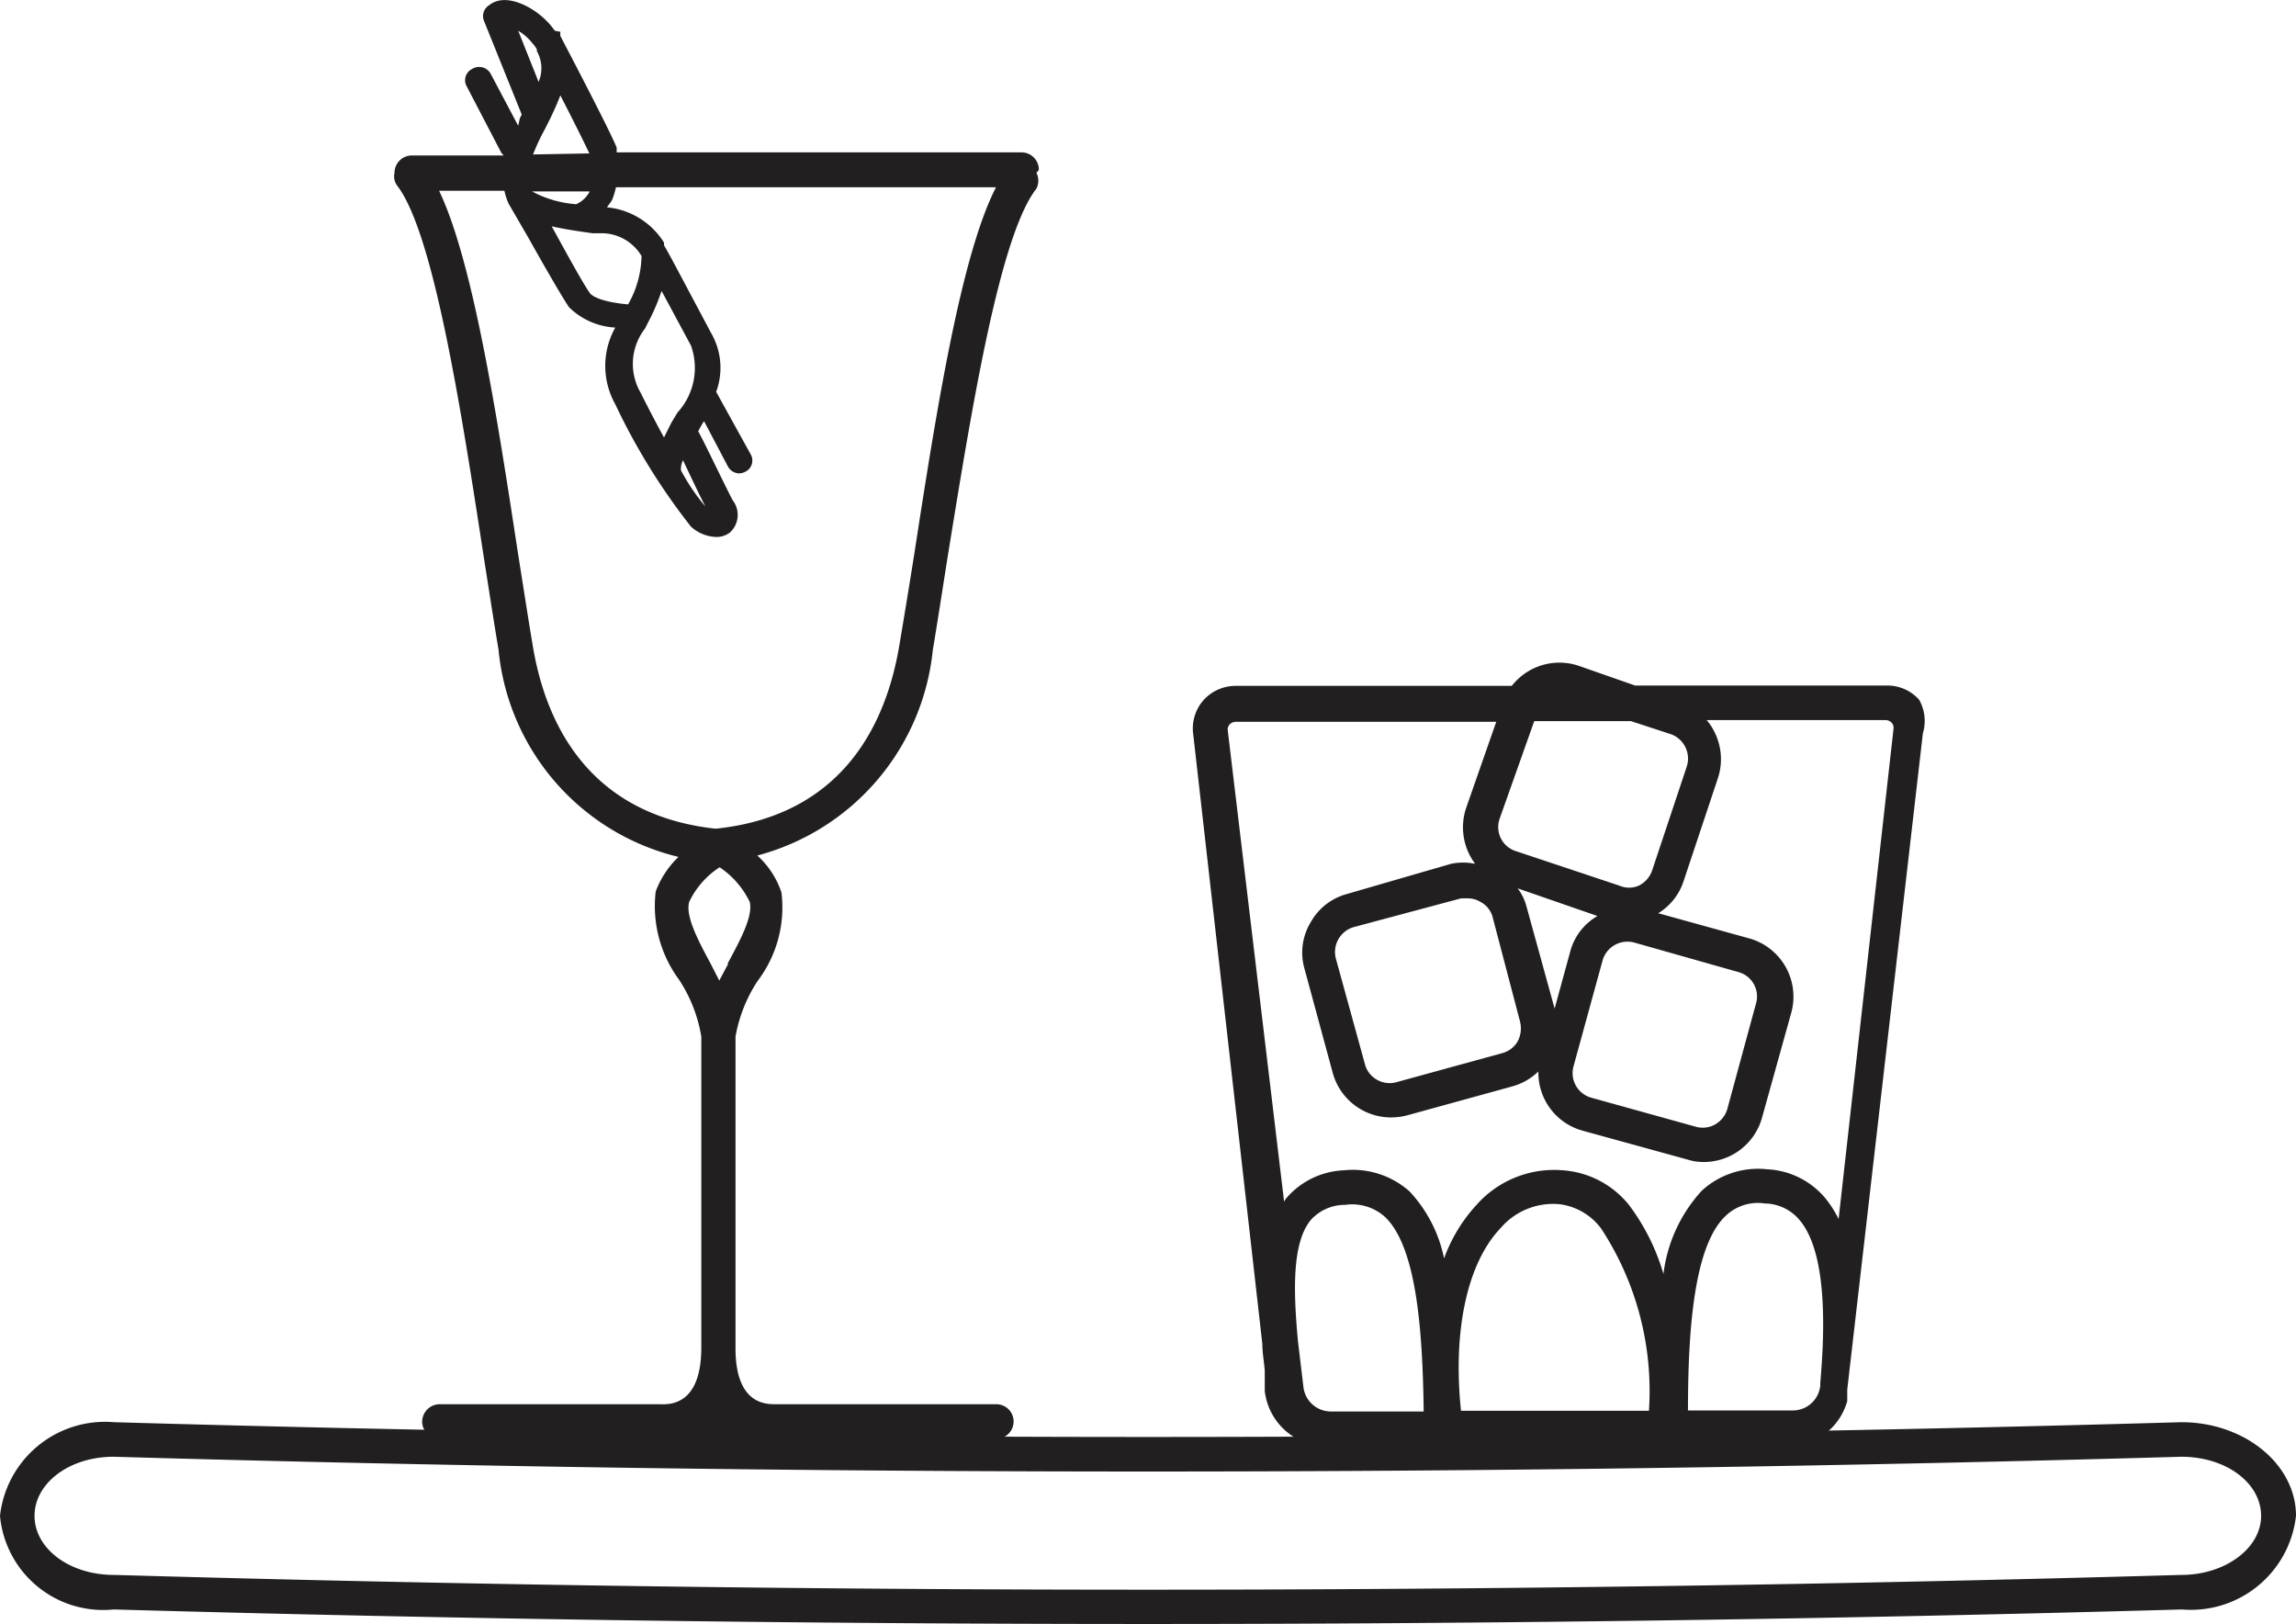 <svg xmlns="http://www.w3.org/2000/svg" viewBox="0 0 66.46 47"><defs><style>.cls-1{fill:#221f20;}</style></defs><title>vassoio</title><g id="Livello_2" data-name="Livello 2"><g id="Livello_1-2" data-name="Livello 1"><path class="cls-1" d="M33.23,47c-10,0-20-.14-29.94-.42A3,3,0,0,1,0,43.87a3.06,3.06,0,0,1,3.3-2.71c19.87.57,40,.57,59.84,0,1.83,0,3.32,1.22,3.32,2.71a3.06,3.06,0,0,1-3.3,2.71C53.23,46.86,43.23,47,33.23,47ZM3.29,42.16C2,42.16,1,42.93,1,43.87s1,1.71,2.3,1.71c19.87.57,40,.57,59.84,0h0c1.27,0,2.31-.77,2.31-1.71s-1-1.71-2.31-1.71C43.3,42.73,23.16,42.73,3.29,42.16Z"/><path class="cls-1" d="M55.55,20.25a1.23,1.23,0,0,0-.92-.41l-7.3,0-1.63-.57a1.75,1.75,0,0,0-1.94.58l-8,0a1.25,1.25,0,0,0-.92.41,1.24,1.24,0,0,0-.3,1l2,17.64c0,.26.05.51.07.77l0,.33h0l0,.26a1.81,1.81,0,0,0,1.8,1.6l13.34,0a1.79,1.79,0,0,0,1.72-1.31h0l0-.33,2.19-19A1.24,1.24,0,0,0,55.55,20.25Zm-7.18,1a.75.75,0,0,1,.45.95l-1,3a.77.77,0,0,1-.38.43.71.71,0,0,1-.57,0l-3-1a.73.73,0,0,1-.46-.94l1-2.82h2.8ZM45,29.19l-.81-2.94a1.5,1.5,0,0,0-.26-.54l2.31.8a1.69,1.69,0,0,0-.78,1ZM43.2,26.52,44,29.57a.81.81,0,0,1-.07.57.74.74,0,0,1-.45.34l-3.06.84h0a.73.73,0,0,1-.56-.07.72.72,0,0,1-.35-.45l-.84-3.05a.75.75,0,0,1,.52-.92L42.29,26l.19,0a.69.69,0,0,1,.37.1A.7.7,0,0,1,43.2,26.52Zm2.35,4.33.84-3.06a.75.75,0,0,1,.92-.51l3,.85a.73.73,0,0,1,.52.91L50,32.09a.75.75,0,0,1-.35.45.73.73,0,0,1-.56.07l-3.06-.85A.74.74,0,0,1,45.55,30.85Zm-7.82,9.3-.16-1.34c-.13-1.41-.18-2.83.37-3.5a1.33,1.33,0,0,1,1-.44,1.42,1.42,0,0,1,1.14.34c.92.86,1.1,3.27,1.13,5.64H38.53A.8.8,0,0,1,37.73,40.15Zm5.7-4.6a2,2,0,0,1,1.7-.7,1.77,1.77,0,0,1,1.22.71,8.57,8.57,0,0,1,1.38,5.27l-5.44,0C42.05,38.54,42.46,36.57,43.43,35.55Zm8.43,5.27h-3c0-2.37.18-4.79,1.1-5.64a1.35,1.35,0,0,1,1.13-.35,1.33,1.33,0,0,1,1,.48c.85,1,.71,3.44.6,4.71v.08A.8.8,0,0,1,51.86,40.82Zm1.36-5.54a3.17,3.17,0,0,0-.39-.61,2.34,2.34,0,0,0-1.68-.83,2.41,2.41,0,0,0-1.89.62,4.34,4.34,0,0,0-1.11,2.41,6.19,6.19,0,0,0-1-2,2.7,2.7,0,0,0-1.91-1,3,3,0,0,0-2.5,1,4.59,4.59,0,0,0-.94,1.55,4,4,0,0,0-1-1.94,2.47,2.47,0,0,0-1.9-.61,2.32,2.32,0,0,0-1.66.8.41.41,0,0,0-.07.11L35.54,21.15a.22.22,0,0,1,.05-.18.25.25,0,0,1,.18-.08l7.54,0-.87,2.49A1.76,1.76,0,0,0,42.7,25,1.73,1.73,0,0,0,42,25L39,25.87a1.71,1.71,0,0,0-1.06.82A1.69,1.69,0,0,0,37.75,28l.83,3.06a1.75,1.75,0,0,0,1.69,1.28,1.88,1.88,0,0,0,.46-.06l3.05-.84a1.76,1.76,0,0,0,.75-.43,1.74,1.74,0,0,0,1.27,1.71l3.05.84a1.49,1.49,0,0,0,.47.07A1.75,1.75,0,0,0,51,32.36l.85-3.05a1.75,1.75,0,0,0-1.21-2.15L48,26.43a1.71,1.71,0,0,0,.72-.89l1-3a1.75,1.75,0,0,0-.08-1.33,1.57,1.57,0,0,0-.24-.37h5.18a.25.25,0,0,1,.17.07.22.22,0,0,1,.06.18Z"/><path class="cls-1" d="M30.07,4.91a.5.5,0,0,0-.5-.5h0l-11.72,0,0-.14c-.23-.56-1.35-2.69-1.63-3.23a.25.25,0,0,1,0-.07l0-.05L16.06.89a2.29,2.29,0,0,0-.51-.52c-.41-.3-1-.53-1.39-.22A.37.37,0,0,0,14,.58l1.1,2.73a.31.31,0,0,1-.05.1L15,3.64l-.8-1.51A.38.38,0,0,0,13.66,2a.36.36,0,0,0-.15.5l1,1.92.07.08H11.92a.5.5,0,0,0-.5.5s0,0,0,0a.45.45,0,0,0,.09.39C12.57,6.8,13.37,12,14,16.1c.15.95.29,1.87.43,2.7a6.84,6.84,0,0,0,5.21,6,2.68,2.68,0,0,0-.66,1,3.59,3.59,0,0,0,.68,2.56A4.25,4.25,0,0,1,20.3,30v9c0,1.65-.89,1.65-1.18,1.64H12.72a.51.51,0,0,0-.5.5.5.5,0,0,0,.5.5l16.12,0a.5.5,0,1,0,0-1H22.45c-.29,0-1.17,0-1.16-1.65V30a4.29,4.29,0,0,1,.64-1.61,3.52,3.52,0,0,0,.69-2.56,2.5,2.5,0,0,0-.7-1.07A6.87,6.87,0,0,0,27,18.82c.14-.84.28-1.75.43-2.7C28.1,12,28.92,6.83,30,5.46A.51.51,0,0,0,30,5,.27.27,0,0,0,30.07,4.91Zm-10.36,8.7s0,0,0,0a.6.6,0,0,1,.06-.29c.21.44.47,1,.65,1.34A5.84,5.84,0,0,1,19.71,13.61Zm-.1-1.67-.18.3v0l0,0-.05.1-.16.32c-.22-.4-.45-.84-.68-1.3a1.66,1.66,0,0,1,.13-1.85l.09-.18a5.89,5.89,0,0,0,.39-.91L20,10A1.91,1.91,0,0,1,19.61,11.94ZM18.18,8.81c-.84-.08-1.05-.26-1.1-.32-.19-.26-.7-1.19-1.11-1.94v0c.35.08.75.14,1.18.2l.3,0a1.35,1.35,0,0,1,1.12.66A2.91,2.91,0,0,1,18.18,8.81Zm-1.5-2.9a3.16,3.16,0,0,1-1.28-.37v0a.09.09,0,0,0,0,0h1.67A.82.82,0,0,1,16.68,5.91ZM15.43,4.47a6,6,0,0,1,.33-.71c.15-.29.31-.61.46-1,.34.66.68,1.34.84,1.68ZM15,.89a1.49,1.49,0,0,1,.41.36.83.83,0,0,1,.13.18l0,.05a1,1,0,0,1,.05.89v0Zm6.08,27-.26.49-.25-.49c-.35-.65-.74-1.38-.62-1.79a2.45,2.45,0,0,1,.88-1,2.51,2.51,0,0,1,.87,1C21.81,26.51,21.41,27.24,21.06,27.89ZM26.47,16c-.15.95-.3,1.86-.44,2.69-.37,2.19-1.58,4.89-5.28,5.29h-.07c-3.69-.42-4.9-3.11-5.26-5.3-.14-.83-.28-1.75-.43-2.69-.61-4-1.3-8.42-2.28-10.47H14.6a2,2,0,0,0,.12.37h0l.58,1c.56,1,1,1.75,1.17,2a2.06,2.06,0,0,0,1.34.59,2.27,2.27,0,0,0,0,2.22A18.41,18.41,0,0,0,20,15.24a1.13,1.13,0,0,0,.72.3.63.63,0,0,0,.41-.13.69.69,0,0,0,.08-.93c-.23-.43-.78-1.6-1-2l.06-.11a1.74,1.74,0,0,1,.11-.18l.69,1.31a.38.38,0,0,0,.33.2.41.41,0,0,0,.18-.05.36.36,0,0,0,.15-.5l-1-1.81a2,2,0,0,0-.14-1.69l-1-1.88c-.18-.34-.32-.59-.37-.67a.35.35,0,0,0,0-.08A2.19,2.19,0,0,0,17.57,6c.05-.08.11-.14.15-.22a2.47,2.47,0,0,0,.11-.36l11,0C27.81,7.41,27.1,11.92,26.47,16Z"/></g></g></svg>